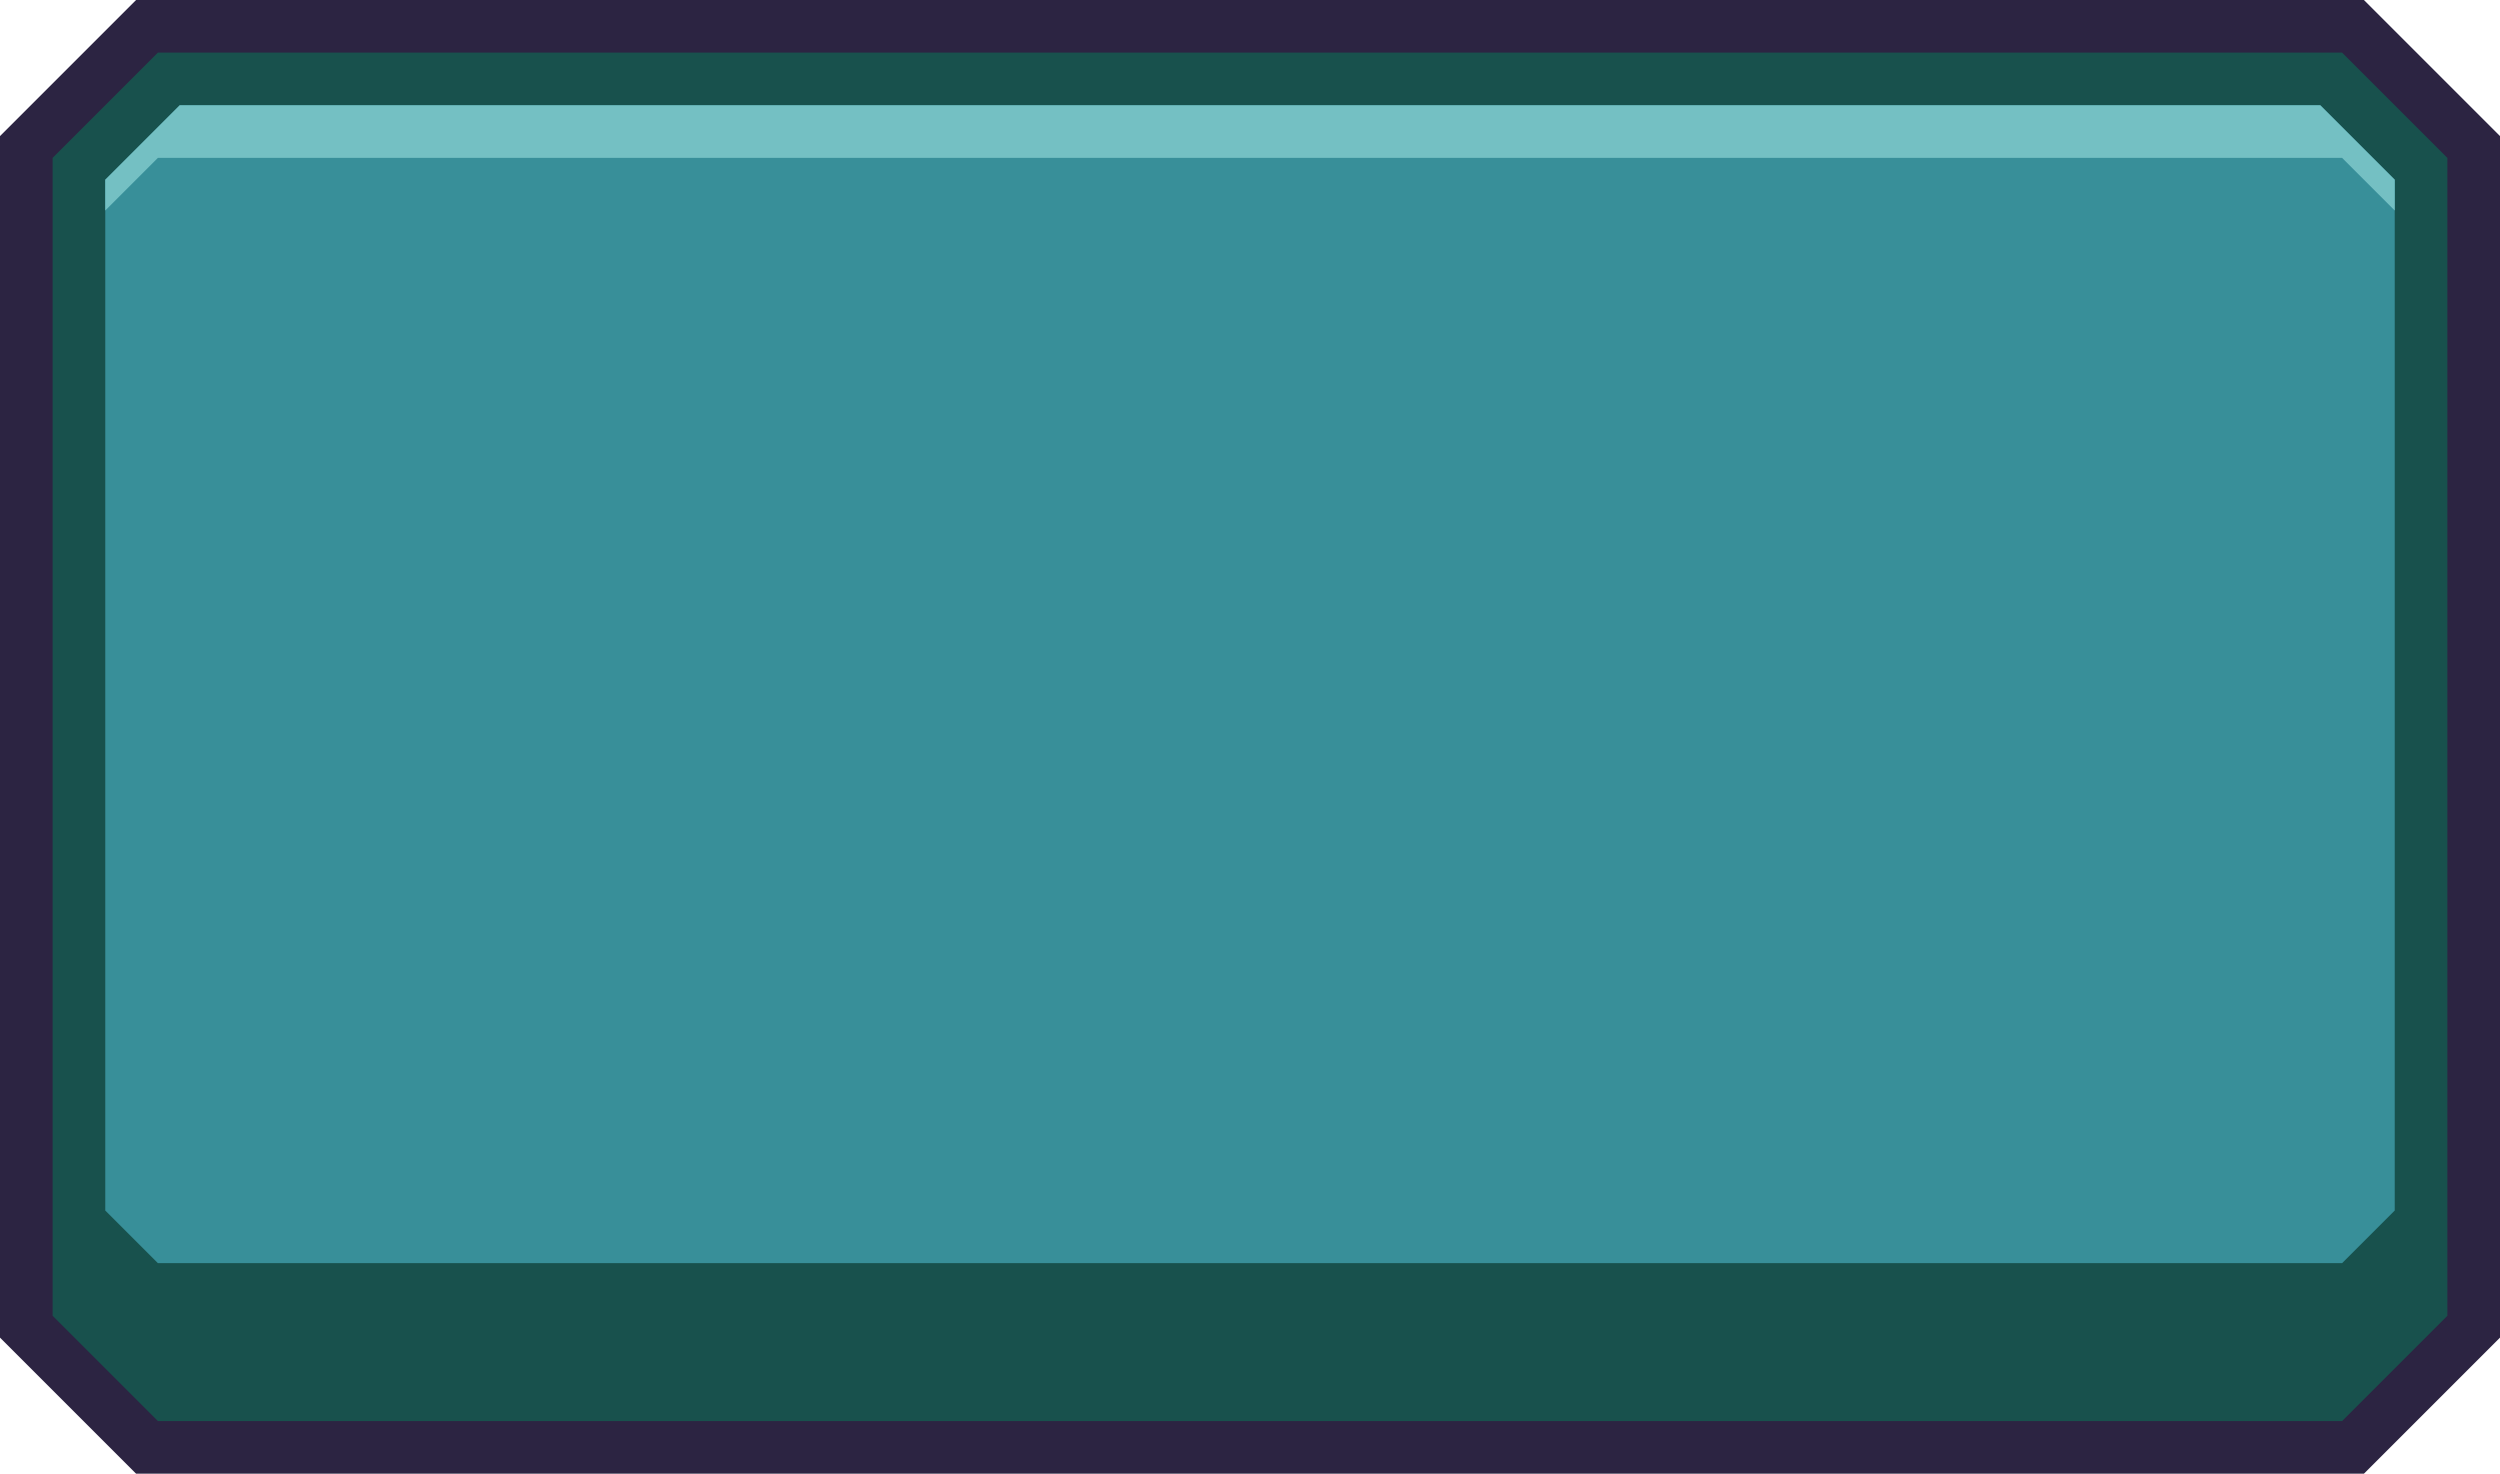 <?xml version="1.0" encoding="utf-8"?>
<!-- Generator: Adobe Illustrator 16.0.0, SVG Export Plug-In . SVG Version: 6.00 Build 0)  -->
<!DOCTYPE svg PUBLIC "-//W3C//DTD SVG 1.1//EN" "http://www.w3.org/Graphics/SVG/1.1/DTD/svg11.dtd">
<svg version="1.1" id="Layer_1" xmlns="http://www.w3.org/2000/svg" xmlns:xlink="http://www.w3.org/1999/xlink" x="0px" y="0px"
	 width="95px" height="56px" viewBox="0 0 95 56" enable-background="new 0 0 95 56" xml:space="preserve">
<g id="button_x5F_submenu">
	<polygon fill="#2C2442" points="89.829,0 5.171,0 0,5.171 0,50.829 5.171,56 89.829,56 95,50.829 95,5.171 	"/>
	<path fill="#18514D" d="M89,2H6L2,6v44l4,4h83l4-4V6L89,2z"/>
	<g>
		<polygon fill-rule="evenodd" clip-rule="evenodd" fill="#388F99" points="88.171,4 6.829,4 4,6.829 4,46 6,48 89,48 91,46 
			91,6.829 		"/>
	</g>
	<g>
		<polygon fill-rule="evenodd" clip-rule="evenodd" fill="#74C0C3" points="89,6 91,8 91,6.829 88.171,4 6.829,4 4,6.829 4,8 6,6 		
			"/>
	</g>
</g>
</svg>
